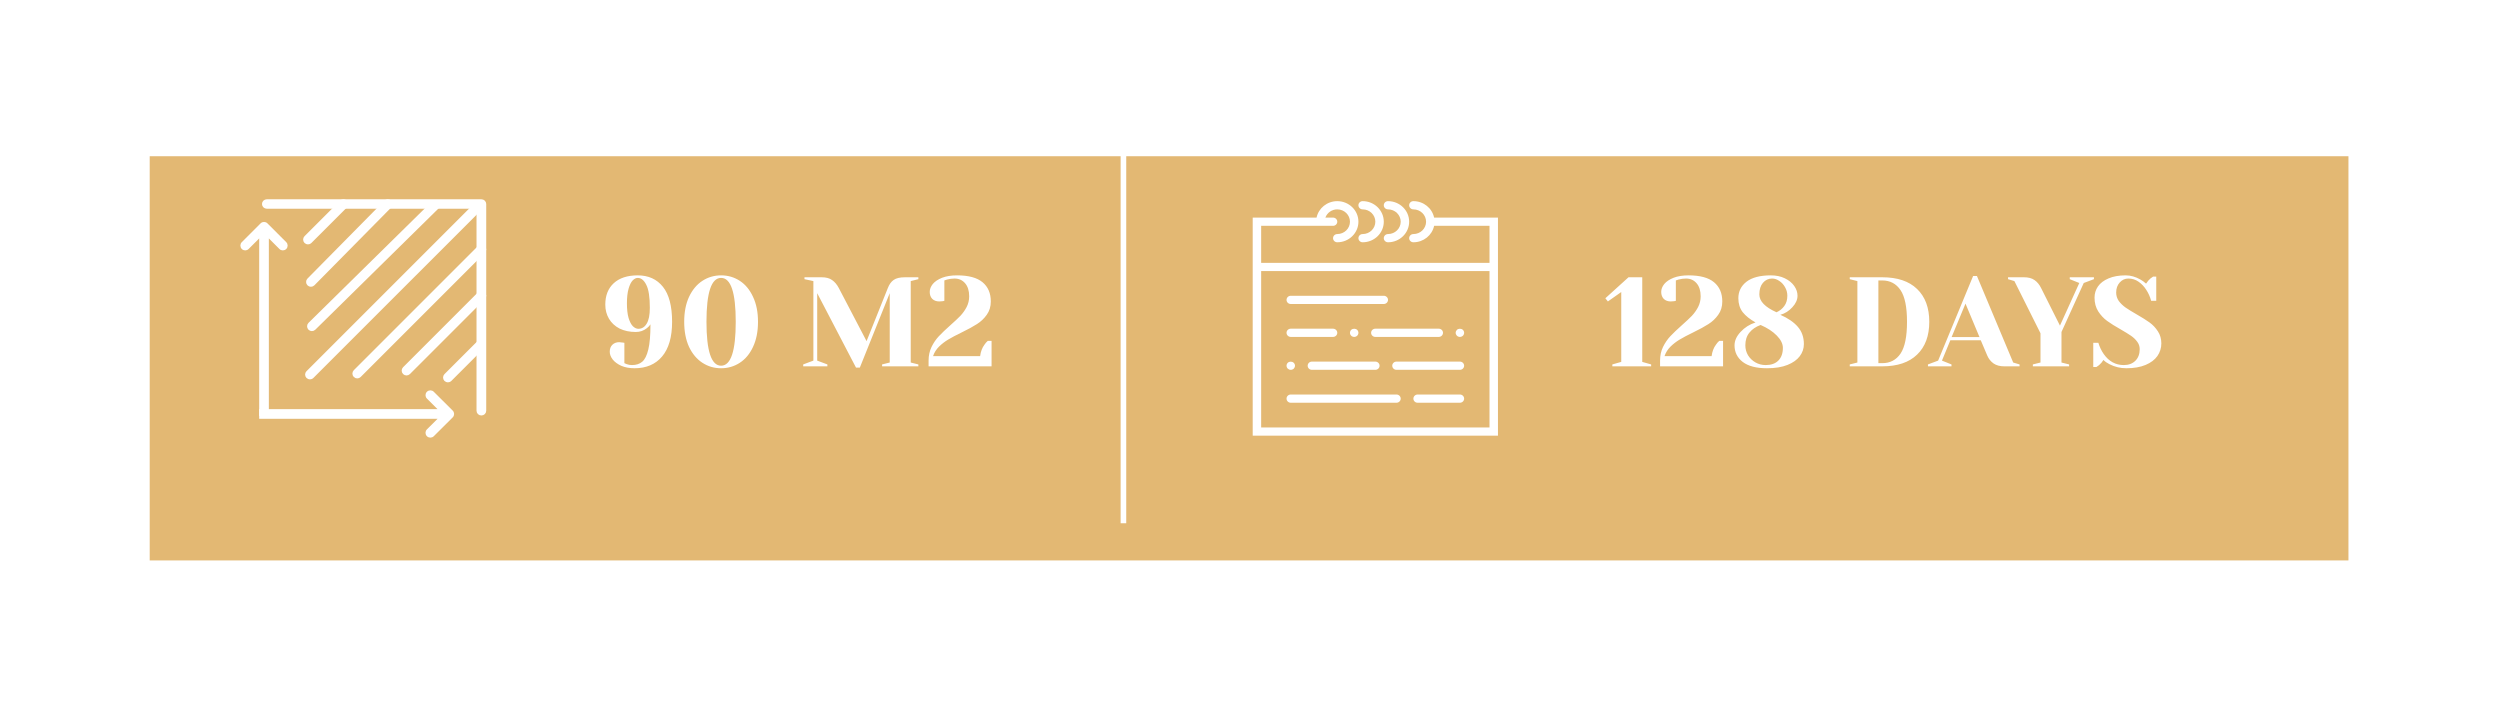 <svg width="334" height="95" viewBox="0 0 334 95" fill="none" xmlns="http://www.w3.org/2000/svg">
<g filter="url(#filter0_d_1_11358)">
<rect x="15" y="15.873" width="293.753" height="54" fill="#E3B873"/>
</g>
<path d="M84.777 49.198C84.109 49.198 83.519 49.091 83.009 48.875C82.511 48.649 82.125 48.365 81.853 48.025C81.593 47.685 81.462 47.34 81.462 46.988C81.462 46.603 81.576 46.297 81.802 46.07C82.04 45.832 82.352 45.713 82.737 45.713C82.828 45.713 82.919 45.725 83.009 45.747C83.1 45.759 83.162 45.764 83.196 45.764L83.417 45.798V48.518L83.74 48.654C83.944 48.734 84.177 48.773 84.437 48.773C84.993 48.773 85.446 48.626 85.797 48.331C86.149 48.037 86.421 47.493 86.613 46.699C86.806 45.906 86.902 44.784 86.902 43.333C86.8 43.503 86.642 43.673 86.426 43.843C85.996 44.183 85.503 44.353 84.947 44.353C84.12 44.353 83.395 44.2 82.771 43.894C82.159 43.577 81.689 43.141 81.36 42.585C81.032 42.03 80.867 41.401 80.867 40.698C80.867 39.486 81.241 38.534 81.989 37.842C82.749 37.14 83.82 36.788 85.202 36.788C86.63 36.788 87.752 37.298 88.568 38.318C89.384 39.338 89.792 40.897 89.792 42.993C89.792 45.033 89.345 46.58 88.449 47.634C87.565 48.677 86.341 49.198 84.777 49.198ZM85.287 43.928C85.752 43.928 86.12 43.702 86.392 43.248C86.676 42.795 86.817 42.087 86.817 41.123C86.817 39.684 86.659 38.658 86.341 38.046C86.035 37.434 85.656 37.128 85.202 37.128C84.976 37.128 84.749 37.242 84.522 37.468C84.307 37.695 84.126 38.063 83.978 38.573C83.831 39.083 83.757 39.735 83.757 40.528C83.757 41.322 83.831 41.973 83.978 42.483C84.137 42.993 84.33 43.362 84.556 43.588C84.794 43.815 85.038 43.928 85.287 43.928ZM96.339 49.198C95.421 49.198 94.588 48.955 93.84 48.467C93.092 47.98 92.497 47.272 92.055 46.342C91.625 45.402 91.409 44.285 91.409 42.993C91.409 41.701 91.625 40.591 92.055 39.661C92.497 38.721 93.092 38.007 93.84 37.519C94.588 37.032 95.421 36.788 96.339 36.788C97.257 36.788 98.09 37.032 98.838 37.519C99.586 38.007 100.176 38.721 100.606 39.661C101.048 40.591 101.269 41.701 101.269 42.993C101.269 44.285 101.048 45.402 100.606 46.342C100.176 47.272 99.586 47.98 98.838 48.467C98.09 48.955 97.257 49.198 96.339 49.198ZM96.339 48.858C97.643 48.858 98.294 46.903 98.294 42.993C98.294 39.083 97.643 37.128 96.339 37.128C95.036 37.128 94.384 39.083 94.384 42.993C94.384 46.903 95.036 48.858 96.339 48.858ZM109.178 39.168V48.178L110.538 48.688V48.943H107.308V48.688L108.668 48.178V37.553L107.478 37.298V37.043H109.773C110.362 37.043 110.827 37.168 111.167 37.417C111.518 37.655 111.818 38.012 112.068 38.488L115.774 45.577L118.613 38.488C118.805 37.99 119.066 37.627 119.395 37.4C119.723 37.162 120.228 37.043 120.908 37.043H122.693V37.298L121.673 37.553V48.433L122.693 48.688V48.943H117.848V48.688L118.868 48.433V39.168L114.873 49.113H114.363L109.178 39.168ZM124.059 48.178C124.059 47.51 124.189 46.903 124.45 46.359C124.722 45.804 125.05 45.322 125.436 44.914C125.821 44.506 126.325 44.025 126.949 43.469C127.527 42.959 127.98 42.534 128.309 42.194C128.637 41.843 128.915 41.452 129.142 41.021C129.368 40.579 129.482 40.103 129.482 39.593C129.482 38.845 129.3 38.262 128.938 37.842C128.575 37.423 128.105 37.213 127.527 37.213C127.198 37.213 126.864 37.259 126.524 37.349L126.167 37.468V40.188L125.946 40.239C125.764 40.262 125.611 40.273 125.487 40.273C125.101 40.273 124.79 40.16 124.552 39.933C124.325 39.695 124.212 39.384 124.212 38.998C124.212 38.636 124.348 38.284 124.62 37.944C124.903 37.604 125.317 37.327 125.861 37.111C126.416 36.896 127.085 36.788 127.867 36.788C129.397 36.788 130.53 37.094 131.267 37.706C132.003 38.318 132.372 39.174 132.372 40.273C132.372 40.965 132.19 41.56 131.828 42.058C131.476 42.557 131.04 42.971 130.519 43.299C130.009 43.628 129.323 44.002 128.462 44.421C127.736 44.773 127.147 45.084 126.694 45.356C126.252 45.617 125.838 45.934 125.453 46.308C125.079 46.682 124.812 47.107 124.654 47.583H130.944C131.023 46.971 131.216 46.461 131.522 46.053C131.646 45.861 131.794 45.691 131.964 45.543H132.474V48.943H124.059V48.178Z" fill="white"/>
<path fill-rule="evenodd" clip-rule="evenodd" d="M35.25 27.254C35.25 27.044 35.428 26.873 35.648 26.873H64.311C64.531 26.873 64.71 27.044 64.71 27.254V54.877C64.71 55.087 64.531 55.258 64.311 55.258C64.092 55.258 63.913 55.087 63.913 54.877V27.636H35.648C35.428 27.636 35.25 27.465 35.25 27.254Z" fill="white" stroke="white" stroke-width="0.5"/>
<path d="M35.668 55.434L35.793 55.434L35.793 55.309L35.793 31.551L37.419 33.176C37.622 33.38 37.951 33.38 38.154 33.176C38.357 32.973 38.357 32.644 38.154 32.441L35.641 29.928C35.438 29.725 35.108 29.725 34.905 29.928L32.392 32.441C32.189 32.644 32.189 32.973 32.392 33.176C32.595 33.38 32.924 33.38 33.127 33.176L34.753 31.551L34.753 55.309L34.753 55.434L34.878 55.434L35.668 55.434Z" fill="white" stroke="white" stroke-width="0.25"/>
<path d="M34.752 55.704V55.829H34.877L58.76 55.829L57.126 57.455C56.922 57.658 56.922 57.988 57.126 58.191C57.33 58.394 57.66 58.394 57.864 58.191L60.391 55.677C60.595 55.474 60.595 55.145 60.391 54.941L57.864 52.428C57.66 52.225 57.33 52.225 57.126 52.428C56.922 52.631 56.922 52.961 57.126 53.164L58.76 54.789L34.877 54.789H34.752V54.914V55.704Z" fill="white" stroke="white" stroke-width="0.25"/>
<path fill-rule="evenodd" clip-rule="evenodd" d="M46.162 26.988C46.317 27.142 46.317 27.393 46.162 27.547L41.423 32.286C41.269 32.441 41.019 32.441 40.864 32.286C40.71 32.132 40.71 31.882 40.864 31.728L45.604 26.988C45.758 26.834 46.008 26.834 46.162 26.988Z" fill="white" stroke="white" stroke-width="0.5" stroke-linecap="round" stroke-linejoin="round"/>
<path fill-rule="evenodd" clip-rule="evenodd" d="M64.462 45.815C64.616 45.969 64.616 46.219 64.462 46.373L60.118 50.718C59.963 50.872 59.713 50.872 59.559 50.718C59.405 50.563 59.405 50.313 59.559 50.159L63.904 45.815C64.058 45.66 64.308 45.66 64.462 45.815Z" fill="white" stroke="white" stroke-width="0.5" stroke-linecap="round" stroke-linejoin="round"/>
<path fill-rule="evenodd" clip-rule="evenodd" d="M52.085 26.986C52.24 27.14 52.242 27.39 52.089 27.545L41.82 37.946C41.666 38.101 41.416 38.102 41.261 37.949C41.106 37.796 41.104 37.546 41.258 37.391L51.526 26.99C51.68 26.835 51.93 26.833 52.085 26.986Z" fill="white" stroke="white" stroke-width="0.5" stroke-linecap="round" stroke-linejoin="round"/>
<path fill-rule="evenodd" clip-rule="evenodd" d="M64.594 39.231C64.748 39.386 64.748 39.636 64.594 39.79L54.588 49.796C54.434 49.95 54.184 49.95 54.03 49.796C53.875 49.641 53.875 49.391 54.03 49.237L64.035 39.231C64.189 39.077 64.44 39.077 64.594 39.231Z" fill="white" stroke="white" stroke-width="0.5" stroke-linecap="round" stroke-linejoin="round"/>
<path fill-rule="evenodd" clip-rule="evenodd" d="M58.408 27.122C58.561 27.277 58.559 27.527 58.404 27.68L41.947 43.873C41.792 44.026 41.542 44.024 41.389 43.869C41.236 43.713 41.238 43.463 41.393 43.31L57.85 27.117C58.005 26.964 58.255 26.966 58.408 27.122Z" fill="white" stroke="white" stroke-width="0.5" stroke-linecap="round" stroke-linejoin="round"/>
<path fill-rule="evenodd" clip-rule="evenodd" d="M64.594 33.044C64.748 33.198 64.748 33.449 64.594 33.603L48.006 50.191C47.851 50.345 47.601 50.345 47.447 50.191C47.293 50.037 47.293 49.787 47.447 49.632L64.035 33.044C64.19 32.89 64.44 32.89 64.594 33.044Z" fill="white" stroke="white" stroke-width="0.5" stroke-linecap="round" stroke-linejoin="round"/>
<path fill-rule="evenodd" clip-rule="evenodd" d="M64.331 27.119C64.485 27.274 64.485 27.524 64.331 27.678L41.686 50.322C41.532 50.476 41.282 50.476 41.128 50.322C40.974 50.168 40.974 49.918 41.128 49.764L63.772 27.119C63.926 26.965 64.176 26.965 64.331 27.119Z" fill="white" stroke="white" stroke-width="0.5" stroke-linecap="round" stroke-linejoin="round"/>
<path d="M215.409 48.943V48.688L216.599 48.348V39.015L214.814 40.273L214.474 39.848L217.568 37.043H219.404V48.348L220.594 48.688V48.943H215.409ZM221.785 48.178C221.785 47.51 221.915 46.903 222.176 46.359C222.448 45.804 222.776 45.322 223.162 44.914C223.547 44.506 224.051 44.025 224.675 43.469C225.253 42.959 225.706 42.534 226.035 42.194C226.363 41.843 226.641 41.452 226.868 41.021C227.094 40.579 227.208 40.103 227.208 39.593C227.208 38.845 227.026 38.262 226.664 37.842C226.301 37.423 225.831 37.213 225.253 37.213C224.924 37.213 224.59 37.259 224.25 37.349L223.893 37.468V40.188L223.672 40.239C223.49 40.262 223.337 40.273 223.213 40.273C222.827 40.273 222.516 40.16 222.278 39.933C222.051 39.695 221.938 39.384 221.938 38.998C221.938 38.636 222.074 38.284 222.346 37.944C222.629 37.604 223.043 37.327 223.587 37.111C224.142 36.896 224.811 36.788 225.593 36.788C227.123 36.788 228.256 37.094 228.993 37.706C229.729 38.318 230.098 39.174 230.098 40.273C230.098 40.965 229.916 41.56 229.554 42.058C229.202 42.557 228.766 42.971 228.245 43.299C227.735 43.628 227.049 44.002 226.188 44.421C225.462 44.773 224.873 45.084 224.42 45.356C223.978 45.617 223.564 45.934 223.179 46.308C222.805 46.682 222.538 47.107 222.38 47.583H228.67C228.749 46.971 228.942 46.461 229.248 46.053C229.372 45.861 229.52 45.691 229.69 45.543H230.2V48.943H221.785V48.178ZM236.068 49.198C234.64 49.198 233.558 48.915 232.821 48.348C232.096 47.782 231.733 47.045 231.733 46.138C231.733 45.515 232.005 44.914 232.549 44.336C233.093 43.747 233.756 43.328 234.538 43.078C233.79 42.659 233.218 42.2 232.821 41.701C232.436 41.191 232.243 40.574 232.243 39.848C232.243 38.942 232.606 38.205 233.331 37.638C234.068 37.072 235.15 36.788 236.578 36.788C237.292 36.788 237.915 36.919 238.448 37.179C238.992 37.44 239.411 37.78 239.706 38.199C240.001 38.619 240.148 39.055 240.148 39.508C240.148 40.041 239.916 40.557 239.451 41.055C238.998 41.554 238.465 41.888 237.853 42.058C238.884 42.512 239.666 43.05 240.199 43.673C240.732 44.297 240.998 45.062 240.998 45.968C240.998 46.558 240.817 47.096 240.454 47.583C240.091 48.071 239.542 48.462 238.805 48.756C238.068 49.051 237.156 49.198 236.068 49.198ZM237.343 41.718C237.774 41.526 238.119 41.248 238.38 40.885C238.652 40.523 238.788 40.064 238.788 39.508C238.788 39.1 238.686 38.721 238.482 38.369C238.289 38.018 238.034 37.74 237.717 37.536C237.411 37.321 237.088 37.213 236.748 37.213C236.261 37.213 235.853 37.406 235.524 37.791C235.207 38.165 235.048 38.681 235.048 39.338C235.048 40.245 235.813 41.038 237.343 41.718ZM235.898 48.773C236.623 48.773 237.184 48.575 237.581 48.178C237.989 47.77 238.193 47.204 238.193 46.478C238.193 45.934 237.921 45.385 237.377 44.829C236.833 44.274 236.113 43.804 235.218 43.418C234.583 43.645 234.085 43.985 233.722 44.438C233.359 44.88 233.178 45.447 233.178 46.138C233.178 46.614 233.297 47.056 233.535 47.464C233.784 47.861 234.113 48.178 234.521 48.416C234.94 48.654 235.399 48.773 235.898 48.773ZM247.127 48.688L248.147 48.433V37.553L247.127 37.298V37.043H251.462C253.49 37.043 255.043 37.565 256.12 38.607C257.208 39.65 257.752 41.112 257.752 42.993C257.752 44.875 257.208 46.337 256.12 47.379C255.043 48.422 253.49 48.943 251.462 48.943H247.127V48.688ZM251.462 48.518C252.516 48.518 253.332 48.093 253.91 47.243C254.488 46.382 254.777 44.965 254.777 42.993C254.777 41.021 254.488 39.61 253.91 38.76C253.332 37.899 252.516 37.468 251.462 37.468H250.952V48.518H251.462ZM257.574 48.688L258.934 48.178L263.609 36.873H264.119L268.964 48.433L269.814 48.688V48.943H267.774C267.185 48.943 266.703 48.813 266.329 48.552C265.955 48.28 265.678 47.929 265.496 47.498L264.629 45.458H260.566L259.444 48.178L260.719 48.688V48.943H257.574V48.688ZM260.736 45.033H264.459L262.589 40.562L260.736 45.033ZM271.589 48.688L272.609 48.433V44.523L269.124 37.553L268.274 37.298V37.043H270.399C270.988 37.043 271.458 37.168 271.81 37.417C272.172 37.667 272.467 38.024 272.694 38.488L275.21 43.503L277.794 37.808L276.519 37.298V37.043H279.749V37.298L278.389 37.808L275.414 44.353V48.433L276.434 48.688V48.943H271.589V48.688ZM284.08 49.198C283.275 49.198 282.521 49.017 281.819 48.654C281.501 48.496 281.235 48.309 281.02 48.093C280.861 48.354 280.663 48.586 280.425 48.79C280.221 48.938 280.107 49.017 280.085 49.028H279.66V45.798H280.34C280.51 46.354 280.748 46.852 281.054 47.294C281.745 48.28 282.64 48.773 283.74 48.773C284.386 48.773 284.901 48.581 285.287 48.195C285.672 47.81 285.865 47.294 285.865 46.648C285.865 46.274 285.751 45.94 285.525 45.645C285.309 45.351 285.037 45.09 284.709 44.863C284.38 44.637 283.921 44.353 283.332 44.013C282.584 43.594 281.977 43.214 281.513 42.874C281.048 42.534 280.651 42.109 280.323 41.599C279.994 41.078 279.83 40.466 279.83 39.763C279.83 39.208 279.983 38.709 280.289 38.267C280.606 37.814 281.076 37.457 281.7 37.196C282.323 36.924 283.088 36.788 283.995 36.788C284.652 36.788 285.309 36.975 285.967 37.349C286.216 37.485 286.465 37.667 286.715 37.893C286.907 37.599 287.106 37.366 287.31 37.196C287.514 37.049 287.627 36.97 287.65 36.958H288.075V40.188H287.395C287.247 39.644 287.026 39.151 286.732 38.709C286.46 38.279 286.12 37.922 285.712 37.638C285.315 37.355 284.856 37.213 284.335 37.213C283.893 37.213 283.513 37.389 283.196 37.74C282.878 38.092 282.72 38.539 282.72 39.083C282.72 39.503 282.839 39.882 283.077 40.222C283.326 40.551 283.626 40.84 283.978 41.089C284.34 41.339 284.828 41.639 285.44 41.99C286.154 42.398 286.732 42.761 287.174 43.078C287.616 43.396 287.99 43.792 288.296 44.268C288.602 44.733 288.755 45.271 288.755 45.883C288.755 46.495 288.579 47.056 288.228 47.566C287.876 48.065 287.349 48.462 286.647 48.756C285.944 49.051 285.088 49.198 284.08 49.198Z" fill="white"/>
<path d="M150.09 69.907L150.09 15.873" stroke="white" stroke-width="0.75"/>
<path d="M191.597 29.071C191.334 27.819 190.193 26.873 188.829 26.873C188.517 26.873 188.264 27.118 188.264 27.422C188.264 27.726 188.517 27.972 188.829 27.972C189.763 27.972 190.524 28.712 190.524 29.621C190.524 30.53 189.763 31.27 188.829 31.27C188.517 31.27 188.264 31.516 188.264 31.82C188.264 32.124 188.517 32.369 188.829 32.369C190.193 32.369 191.334 31.423 191.597 30.171H198.998V35.118H168.491V30.171H176.4H178.095C178.407 30.171 178.66 29.925 178.66 29.621C178.66 29.317 178.407 29.071 178.095 29.071H177.069C177.303 28.433 177.925 27.972 178.66 27.972C179.595 27.972 180.355 28.712 180.355 29.621C180.355 30.53 179.595 31.27 178.66 31.27C178.348 31.27 178.095 31.516 178.095 31.82C178.095 32.124 178.348 32.369 178.66 32.369C180.218 32.369 181.485 31.136 181.485 29.621C181.485 28.105 180.218 26.873 178.66 26.873C177.296 26.873 176.155 27.819 175.892 29.071H167.361V36.217V58.204H200.128V36.217V29.071H191.597ZM198.998 57.105H168.491V36.217H198.998V57.105Z" fill="white"/>
<path d="M182.05 27.972C182.984 27.972 183.745 28.712 183.745 29.621C183.745 30.53 182.984 31.27 182.05 31.27C181.738 31.27 181.485 31.516 181.485 31.82C181.485 32.124 181.738 32.369 182.05 32.369C183.607 32.369 184.874 31.136 184.874 29.621C184.874 28.105 183.607 26.873 182.05 26.873C181.738 26.873 181.485 27.118 181.485 27.422C181.485 27.726 181.738 27.972 182.05 27.972Z" fill="white"/>
<path d="M185.439 27.972C186.374 27.972 187.134 28.712 187.134 29.621C187.134 30.53 186.374 31.27 185.439 31.27C185.128 31.27 184.874 31.516 184.874 31.82C184.874 32.124 185.128 32.369 185.439 32.369C186.997 32.369 188.264 31.136 188.264 29.621C188.264 28.105 186.997 26.873 185.439 26.873C185.128 26.873 184.874 27.118 184.874 27.422C184.874 27.726 185.128 27.972 185.439 27.972Z" fill="white"/>
<path d="M172.446 40.614H184.874C185.186 40.614 185.439 40.368 185.439 40.065C185.439 39.761 185.186 39.515 184.874 39.515H172.446C172.134 39.515 171.881 39.761 171.881 40.065C171.881 40.368 172.134 40.614 172.446 40.614Z" fill="white"/>
<path d="M195.043 48.31H186.569C186.257 48.31 186.004 48.556 186.004 48.859C186.004 49.163 186.257 49.409 186.569 49.409H195.043C195.355 49.409 195.608 49.163 195.608 48.859C195.608 48.556 195.355 48.31 195.043 48.31Z" fill="white"/>
<path d="M172.446 45.012H178.095C178.407 45.012 178.66 44.766 178.66 44.462C178.66 44.158 178.407 43.913 178.095 43.913H172.446C172.134 43.913 171.881 44.158 171.881 44.462C171.881 44.766 172.134 45.012 172.446 45.012Z" fill="white"/>
<path d="M195.043 52.707H189.394C189.082 52.707 188.829 52.953 188.829 53.257C188.829 53.561 189.082 53.807 189.394 53.807H195.043C195.355 53.807 195.608 53.561 195.608 53.257C195.608 52.953 195.355 52.707 195.043 52.707Z" fill="white"/>
<path d="M183.18 44.462C183.18 44.766 183.433 45.012 183.745 45.012H192.219C192.531 45.012 192.784 44.766 192.784 44.462C192.784 44.158 192.531 43.913 192.219 43.913H183.745C183.433 43.913 183.18 44.158 183.18 44.462Z" fill="white"/>
<path d="M181.321 44.852C181.423 44.748 181.485 44.605 181.485 44.462C181.485 44.319 181.423 44.176 181.321 44.072C181.112 43.869 180.728 43.869 180.519 44.072C180.417 44.176 180.355 44.319 180.355 44.462C180.355 44.605 180.417 44.748 180.519 44.852C180.626 44.956 180.773 45.012 180.92 45.012C181.067 45.012 181.214 44.956 181.321 44.852Z" fill="white"/>
<path d="M174.706 48.859C174.706 49.163 174.959 49.409 175.27 49.409H183.745C184.056 49.409 184.31 49.163 184.31 48.859C184.31 48.556 184.056 48.31 183.745 48.31H175.27C174.959 48.31 174.706 48.556 174.706 48.859Z" fill="white"/>
<path d="M172.446 49.409C172.593 49.409 172.74 49.349 172.847 49.25C172.949 49.145 173.011 49.002 173.011 48.859C173.011 48.716 172.949 48.573 172.847 48.475C172.638 48.266 172.254 48.266 172.045 48.469C171.943 48.573 171.881 48.716 171.881 48.859C171.881 49.002 171.943 49.145 172.045 49.25C172.152 49.349 172.293 49.409 172.446 49.409Z" fill="white"/>
<path d="M195.043 45.012C195.19 45.012 195.337 44.956 195.444 44.852C195.552 44.748 195.608 44.605 195.608 44.462C195.608 44.319 195.552 44.176 195.444 44.072C195.23 43.869 194.851 43.869 194.642 44.072C194.541 44.176 194.478 44.319 194.478 44.462C194.478 44.605 194.541 44.748 194.642 44.852C194.75 44.956 194.896 45.012 195.043 45.012Z" fill="white"/>
<path d="M186.569 52.707H172.446C172.134 52.707 171.881 52.953 171.881 53.257C171.881 53.561 172.134 53.807 172.446 53.807H186.569C186.881 53.807 187.134 53.561 187.134 53.257C187.134 52.953 186.881 52.707 186.569 52.707Z" fill="white"/>
<defs>
<filter id="filter0_d_1_11358" x="-6.10352e-05" y="0.873" width="333.753" height="94" filterUnits="userSpaceOnUse" color-interpolation-filters="sRGB">
<feFlood flood-opacity="0" result="BackgroundImageFix"/>
<feColorMatrix in="SourceAlpha" type="matrix" values="0 0 0 0 0 0 0 0 0 0 0 0 0 0 0 0 0 0 127 0" result="hardAlpha"/>
<feOffset dx="5" dy="5"/>
<feGaussianBlur stdDeviation="10"/>
<feColorMatrix type="matrix" values="0 0 0 0 0.89 0 0 0 0 0.722 0 0 0 0 0.451 0 0 0 0.5 0"/>
<feBlend mode="normal" in2="BackgroundImageFix" result="effect1_dropShadow_1_11358"/>
<feBlend mode="normal" in="SourceGraphic" in2="effect1_dropShadow_1_11358" result="shape"/>
</filter>
</defs>
</svg>
